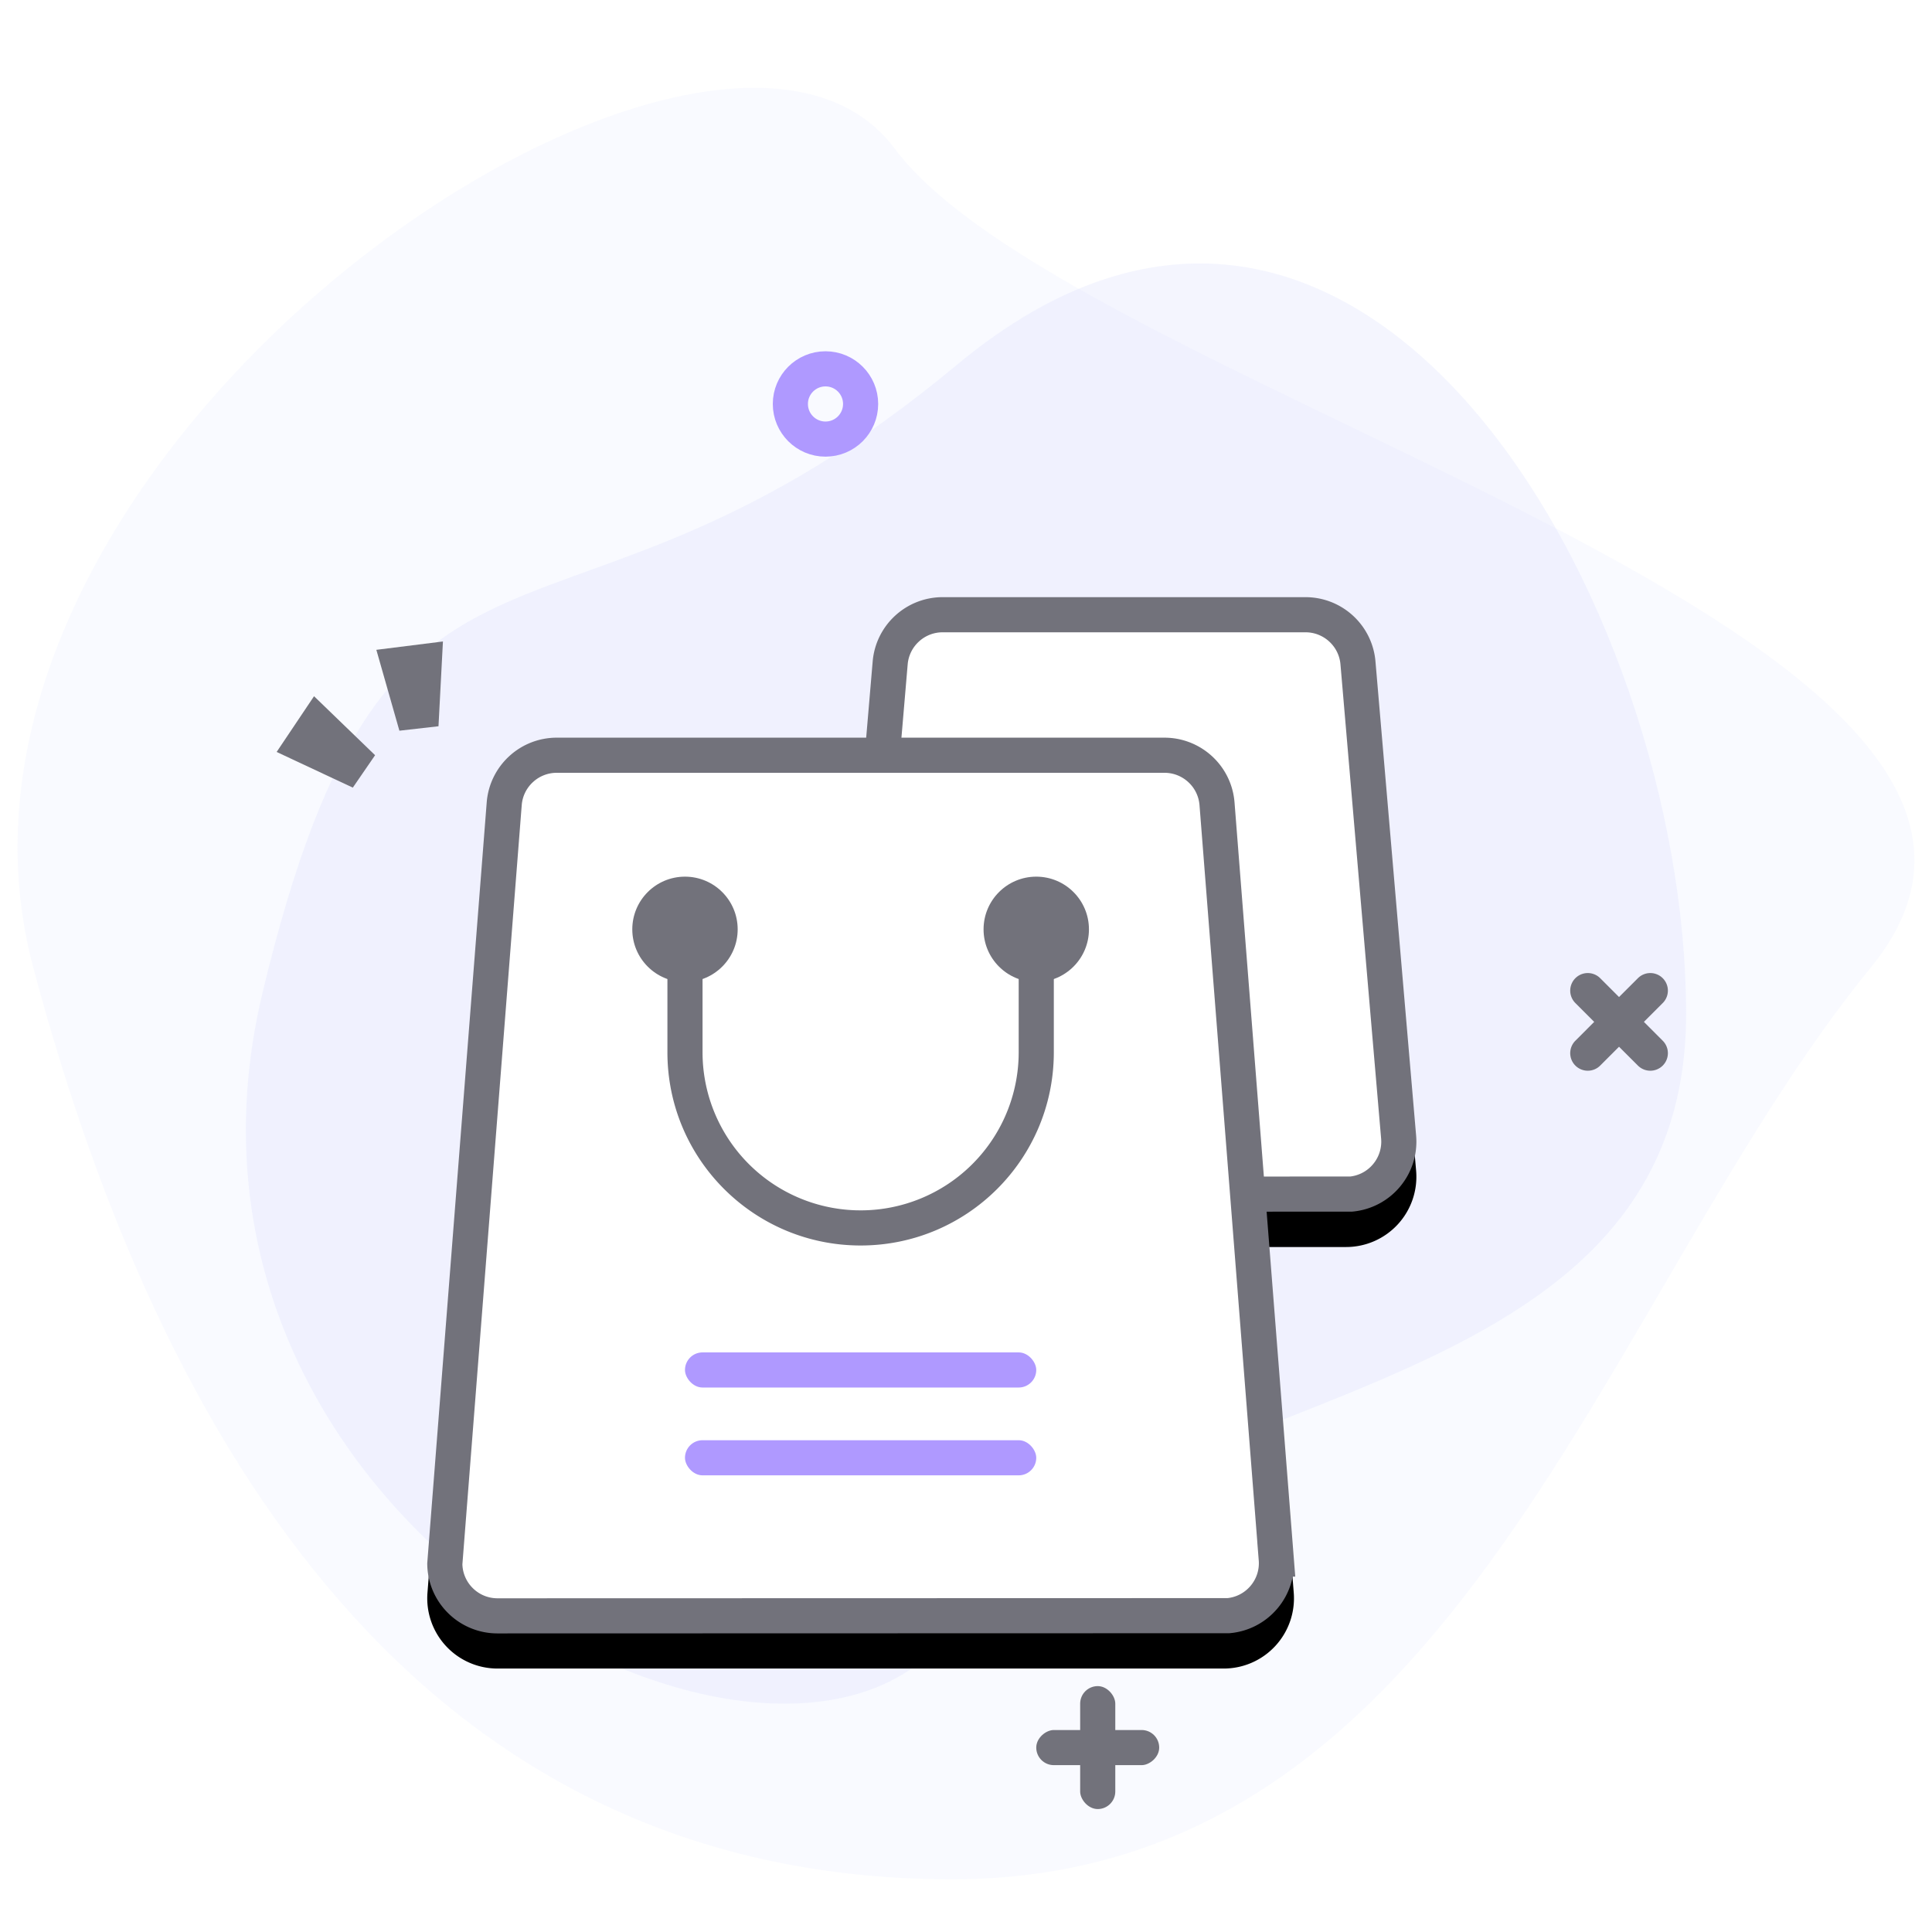 <svg width="110" height="110" xmlns="http://www.w3.org/2000/svg" xmlns:xlink="http://www.w3.org/1999/xlink"><defs><filter x="-19.5%" y="-14.3%" width="139.1%" height="140%" filterUnits="objectBoundingBox" id="a"><feOffset dy="2" in="SourceAlpha" result="shadowOffsetOuter1"/><feGaussianBlur stdDeviation="2" in="shadowOffsetOuter1" result="shadowBlurOuter1"/><feComposite in="shadowBlurOuter1" in2="SourceAlpha" operator="out" result="shadowBlurOuter1"/><feColorMatrix values="0 0 0 0 0 0 0 0 0 0 0 0 0 0 0 0 0 0 0.19 0" in="shadowBlurOuter1"/></filter><filter x="-13.3%" y="-9.8%" width="126.7%" height="127.5%" filterUnits="objectBoundingBox" id="c"><feOffset dy="2" in="SourceAlpha" result="shadowOffsetOuter1"/><feGaussianBlur stdDeviation="2" in="shadowOffsetOuter1" result="shadowBlurOuter1"/><feComposite in="shadowBlurOuter1" in2="SourceAlpha" operator="out" result="shadowBlurOuter1"/><feColorMatrix values="0 0 0 0 0 0 0 0 0 0 0 0 0 0 0 0 0 0 0.19 0" in="shadowBlurOuter1"/></filter><path d="M53.672 34h20.656a4 4 0 013.986 3.658l2.314 27A4 4 0 0176.642 69H51.358a4 4 0 01-3.986-4.342l2.314-27A4 4 0 0153.672 34z" id="b"/><path d="M7.699.087H42.3a4 4 0 013.988 3.688l3.373 43a4 4 0 01-3.988 4.312H4.326a4 4 0 01-3.988-4.312l3.373-43A4 4 0 017.699.087z" id="d"/></defs><g fill="none" fill-rule="evenodd"><path d="M54.21 107c28.897 0 37.017-33.19 52.323-51.937 15.305-18.747-45.184-32.618-55.6-46.611C40.515-5.542-5.96 25.629 1.887 55.063 9.736 84.497 25.313 107 54.21 107z" fill="#E1EAFF" opacity=".2"/><path d="M54.491 92.332C63.491 78.357 96 81.118 96 57.724S77.492 1.626 54.491 20.766c-23 19.14-32.191 5.02-39.55 35.783-7.358 30.763 30.551 49.757 39.55 35.783z" fill="#D6DBFC" opacity=".25"/><use fill="#000" filter="url(#a)" xlink:href="#b"/><path stroke="#72727B" stroke-width="2" d="M74.328 35c.779 0 1.493.298 2.029.79.536.492.894 1.178.96 1.954h0l2.315 27a2.99 2.99 0 01-.695 2.188 2.99 2.99 0 01-1.999 1.053h0L51.358 68a2.99 2.99 0 01-2.122-.879 2.99 2.99 0 01-.878-2.081h0l2.325-27.296a2.992 2.992 0 01.96-1.954 2.992 2.992 0 012.029-.79h0z" stroke-linejoin="square" fill="#FFF"/><circle stroke="#AF99FF" stroke-width="2" cx="47" cy="23" r="2"/><path d="M91.121 55.707l1.06 1.06 1.062-1.06a1 1 0 111.414 1.414l-1.06 1.06 1.06 1.062a1 1 0 11-1.414 1.414l-1.062-1.06-1.06 1.06a1 1 0 11-1.414-1.414l1.06-1.062-1.06-1.06a1 1 0 111.414-1.414z" fill="#72727B"/><rect fill="#72727B" x="61.5" y="96" width="2" height="7" rx="1"/><rect fill="#72727B" transform="rotate(90 62.5 99.5)" x="61.5" y="96" width="2" height="7" rx="1"/><g transform="translate(24 41.913)"><use fill="#000" filter="url(#c)" xlink:href="#d"/><path stroke="#72727B" stroke-width="2" d="M42.301 1.087c.783 0 1.5.302 2.037.798.537.496.893 1.187.954 1.968h0l3.373 43a2.99 2.99 0 01-.71 2.183 2.99 2.99 0 01-2.01 1.04h0l-41.619.011a2.99 2.99 0 01-2.121-.878 2.99 2.99 0 01-.879-2.085h0L4.708 3.853c.061-.78.417-1.472.954-1.968a2.992 2.992 0 012.037-.798h0z" stroke-linejoin="square" fill="#FFF"/><rect fill="#AF99FF" x="15" y="35.087" width="20" height="2" rx="1"/><rect fill="#AF99FF" x="15" y="40.087" width="20" height="2" rx="1"/><circle fill="#72727B" cx="15" cy="11" r="3"/><circle fill="#72727B" cx="35" cy="11" r="3"/><path d="M16 18a9 9 0 008.735 8.996L25 27a9 9 0 008.996-8.735L34 18v-7h2v7c0 6.075-4.925 11-11 11s-11-4.925-11-11v-7h2v7z" fill="#72727B" fill-rule="nonzero"/></g><path fill="#72727B" d="M20.088 44.844l1.268-1.846-3.476-3.358-2.129 3.173zM22.74 41.603l2.226-.253.253-4.827-3.791.475z"/></g></svg>